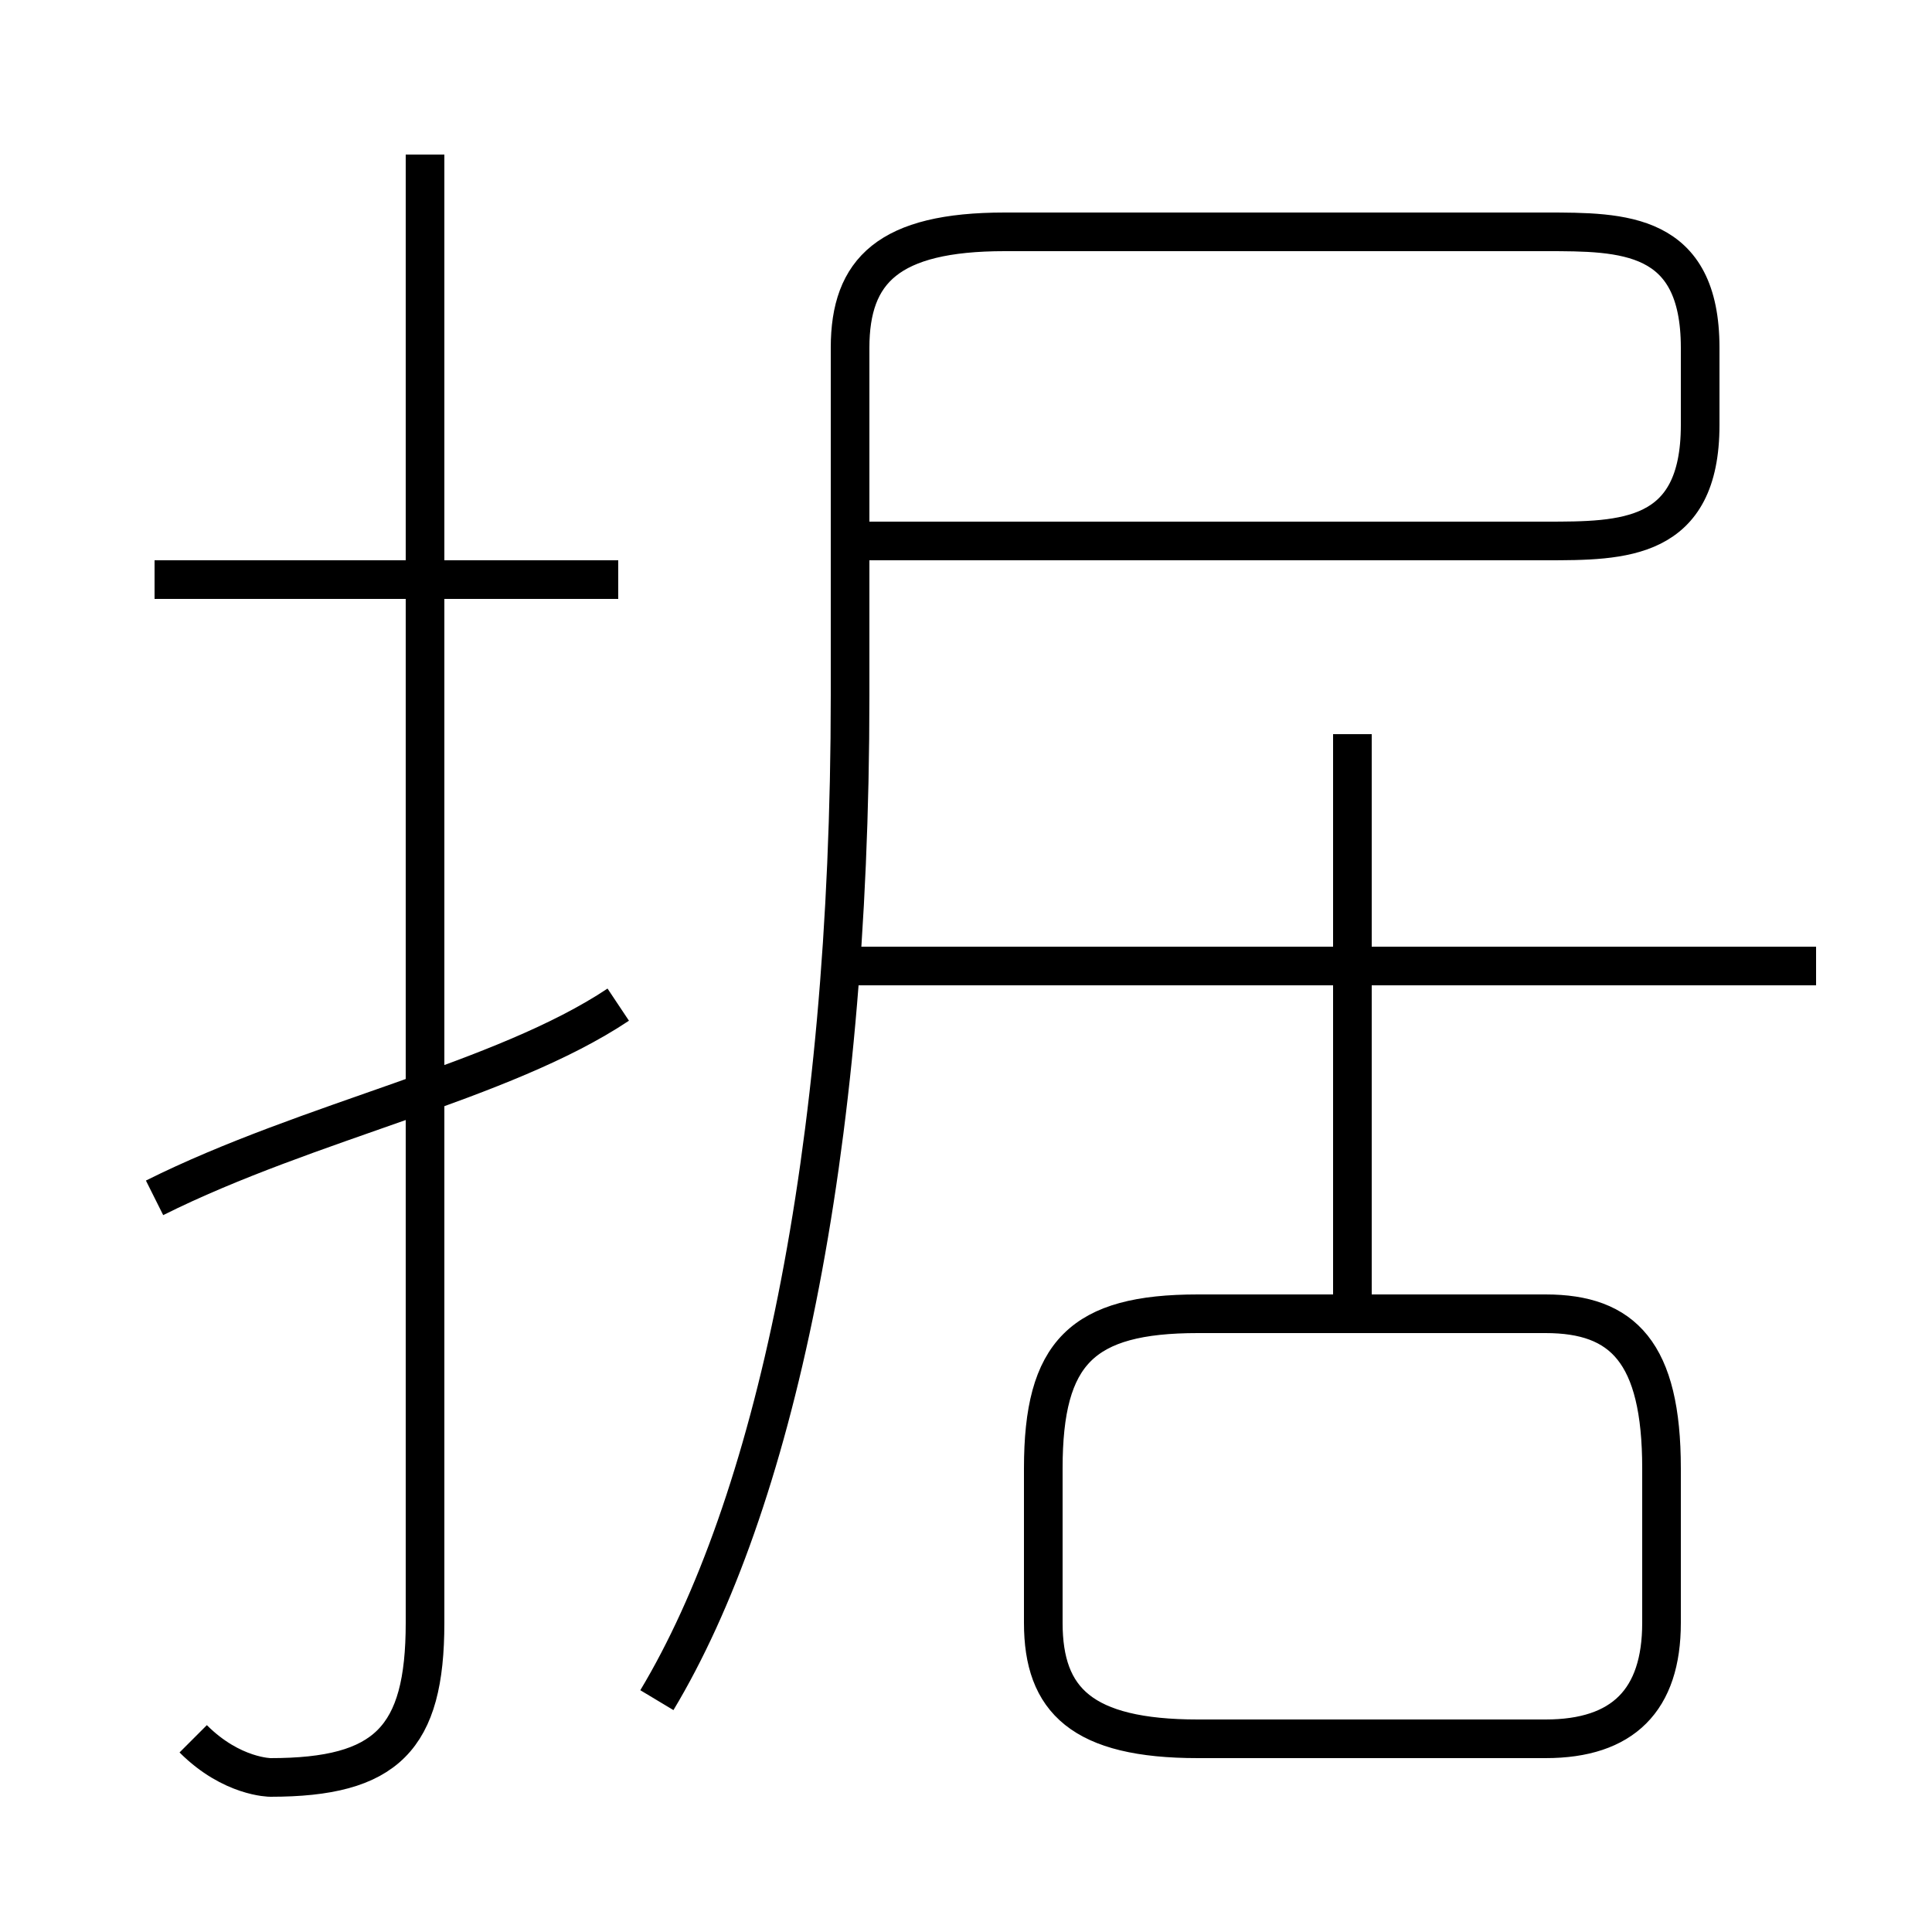 <?xml version='1.0' encoding='utf8'?>
<svg viewBox="0.0 -6.0 50.0 50.0" version="1.1" xmlns="http://www.w3.org/2000/svg">
<rect x="0.0" y="-6.0" width="50.0" height="50.0" fill="#808080" stroke="none"/>
<rect x="-1000" y="-1000" width="2000" height="2000" stroke="white" fill="white"/>
<g style="fill:white;stroke:#000000;  stroke-width:1">
<path d="M 17 0 C 20 -5 22 -14 22 -26 L 22 -35 C 22 -37 23 -38 26 -38 L 40 -38 C 42 -38 44 -38 44 -35 L 44 -33 C 44 -30 42 -30 40 -30 L 22 -30 M 4 -13 C 8 -15 13 -16 16 -18 M 5 1 C 6 2 7 2 7 2 C 10 2 11 1 11 -2 L 11 -40 M 16 -29 L 4 -29 M 31 1 L 40 1 C 42 1 43 0 43 -2 L 43 -6 C 43 -9 42 -10 40 -10 L 31 -10 C 28 -10 27 -9 27 -6 L 27 -2 C 27 0 28 1 31 1 Z M 35 -10 L 35 -25 M 47 -19 L 22 -19" transform="translate(0.0 38.0)" />
</g>
</svg>